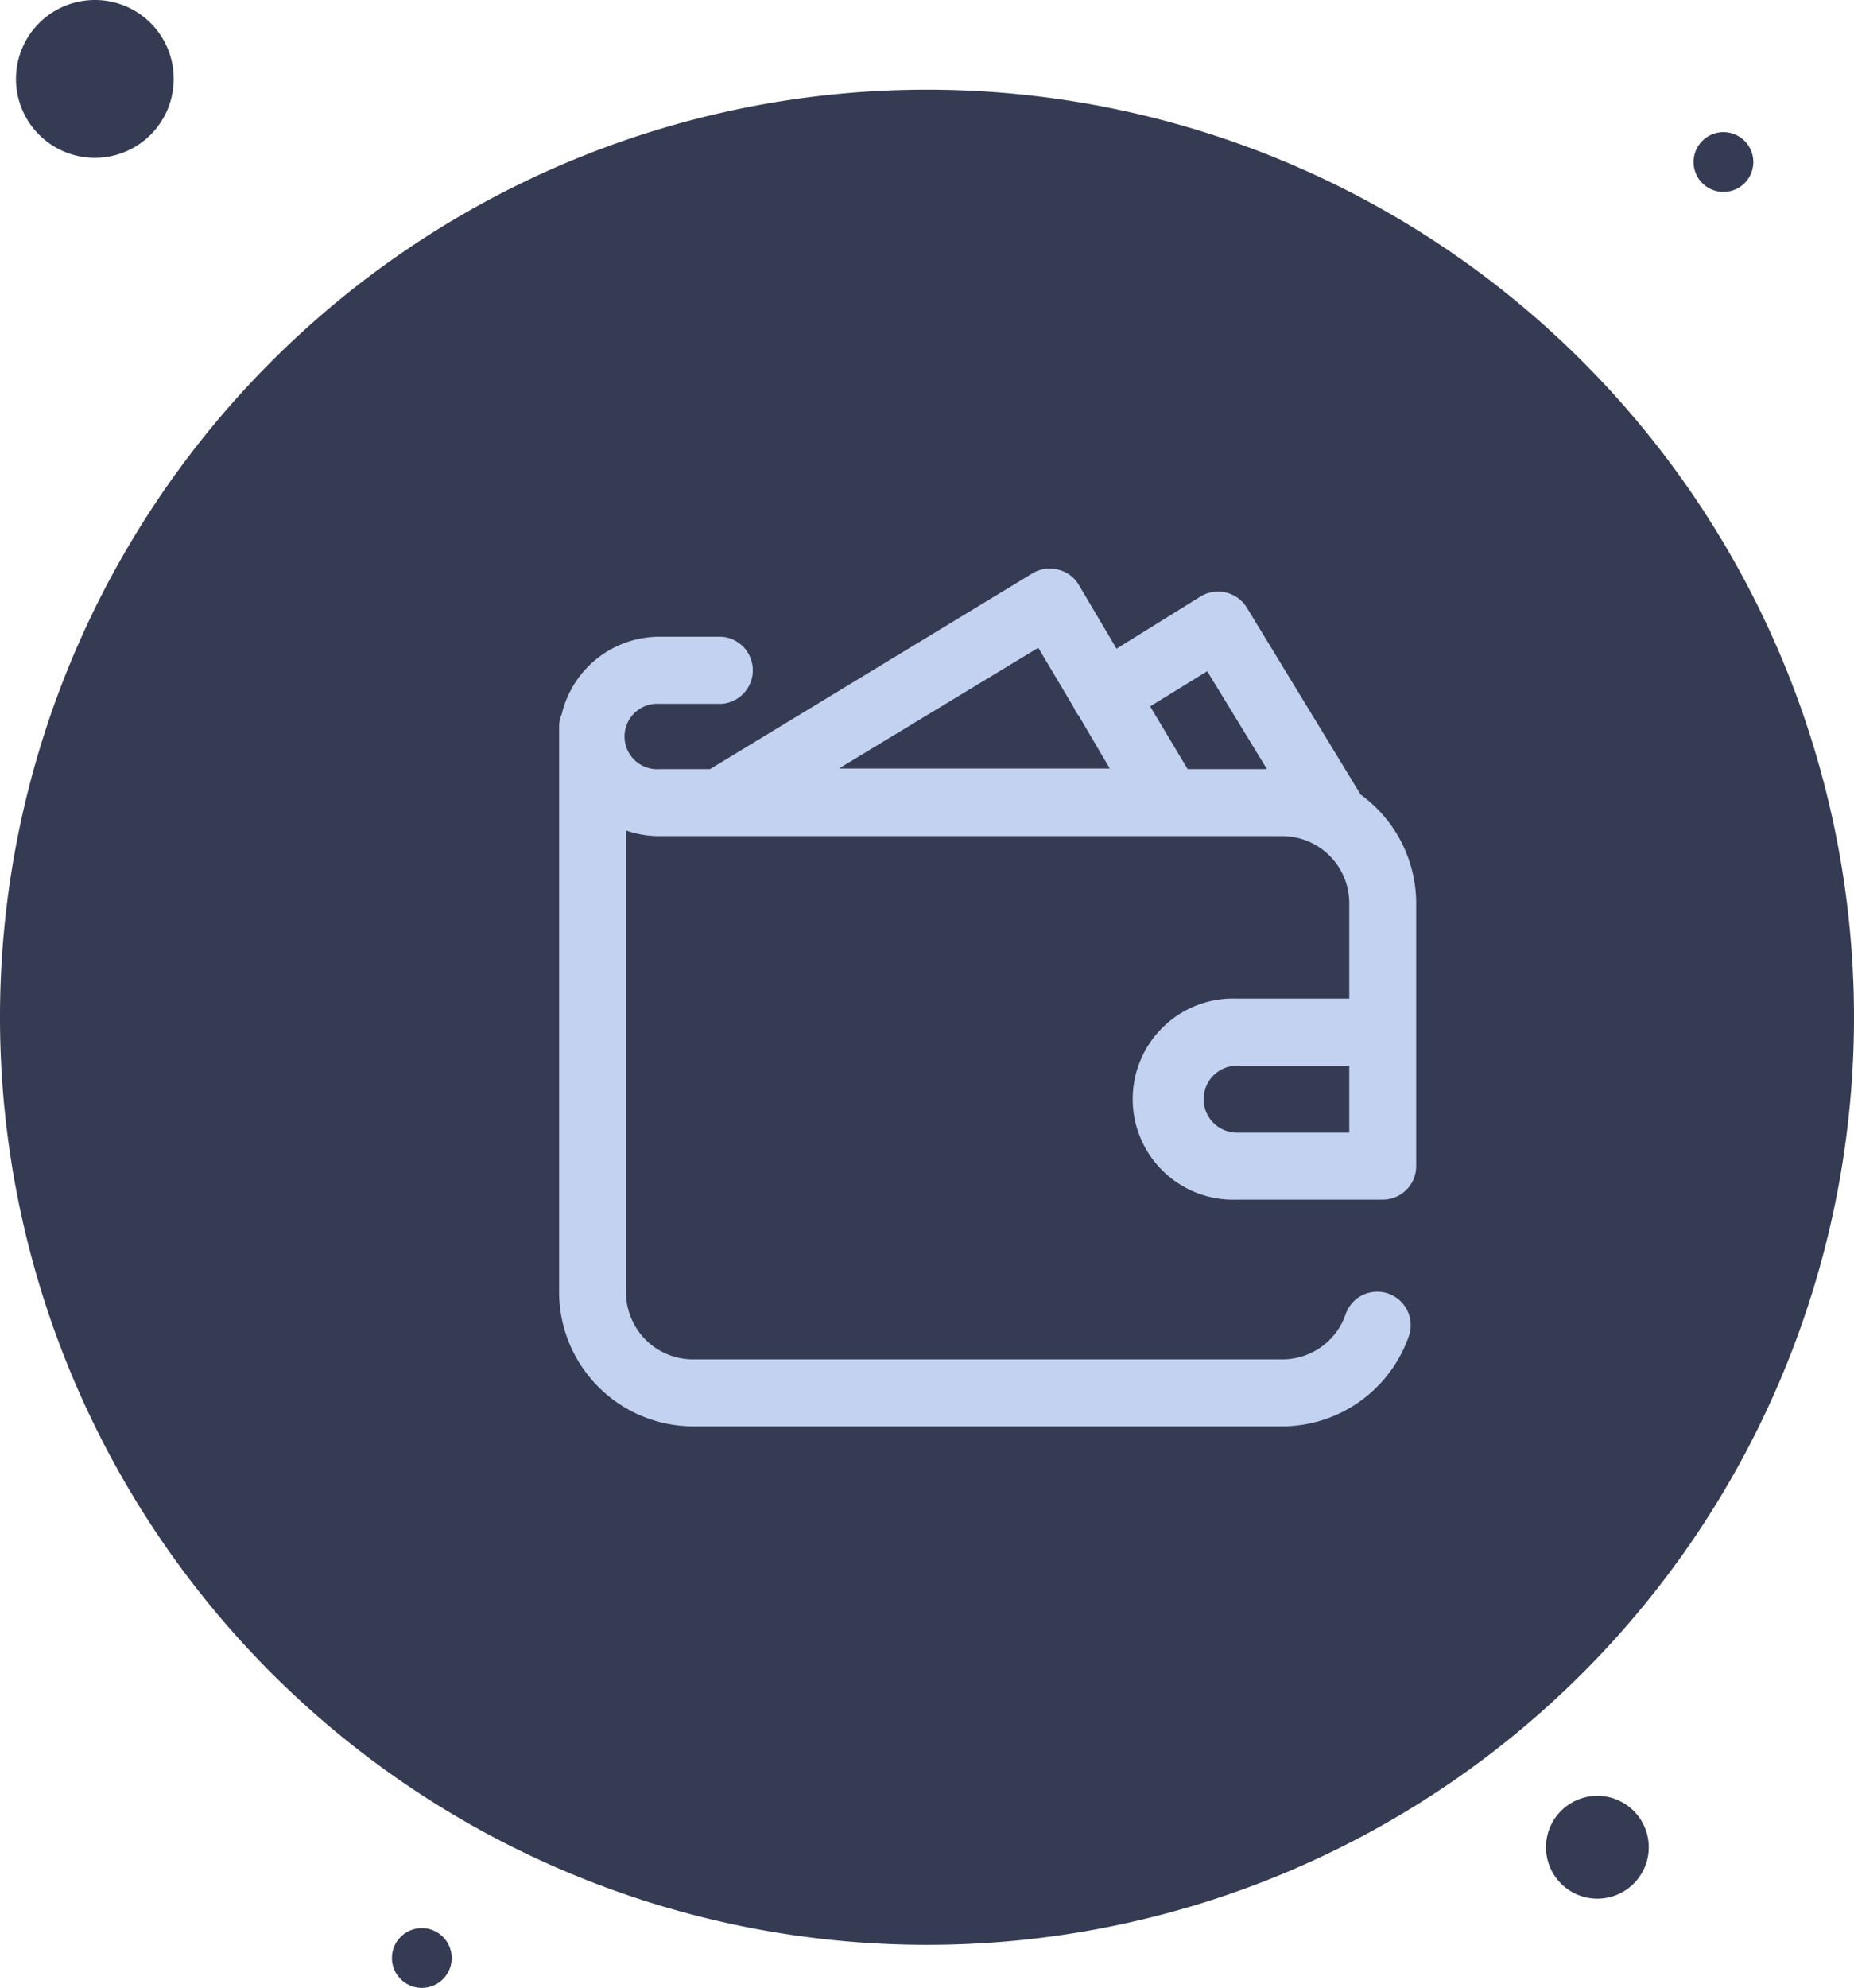 <svg xmlns="http://www.w3.org/2000/svg" viewBox="0 0 124.12 133"><defs><style>.cls-1{fill:#363b54;}.cls-2{fill:#c2d2f0;}</style></defs><title>Asset 5 (2)</title><g id="Layer_2" data-name="Layer 2"><g id="Layer_1-2" data-name="Layer 1"><path class="cls-1" d="M110.38,123.6a3.44,3.44,0,1,1-3.44-3.45,3.44,3.44,0,0,1,3.44,3.45"/><path class="cls-1" d="M30.24,131a2,2,0,1,1-2-2,2,2,0,0,1,2,2"/><path class="cls-1" d="M124.12,68.08A62.06,62.06,0,1,1,62.06,6a62.07,62.07,0,0,1,62.06,62.06"/><path class="cls-1" d="M11.63,5.28A5.28,5.28,0,1,1,6.35,0a5.27,5.27,0,0,1,5.28,5.28"/><path class="cls-1" d="M117.38,10.84a2,2,0,1,1-2-2,2,2,0,0,1,2,2"/><path class="cls-2" d="M82.82,66.81a6.73,6.73,0,1,0,0,13.45h9.75A2.24,2.24,0,0,0,94.81,78V60.42a9,9,0,0,0-3.72-7.26L83.47,40.65a2.26,2.26,0,0,0-3.1-.74L74.75,43.4l-2.54-4.29a2.18,2.18,0,0,0-1.38-1,2.23,2.23,0,0,0-1.71.25L47.53,51.46H44.15a2.19,2.19,0,1,1,0-4.37H48.3a2.25,2.25,0,0,0,0-4.49H44.15a6.73,6.73,0,0,0-6.54,5.17,2.18,2.18,0,0,0-.18.89V86.43a9,9,0,0,0,9,9H85.84a9,9,0,0,0,8.51-6.13,2.24,2.24,0,0,0-4.25-1.41,4.48,4.48,0,0,1-4.26,3.06H46.39a4.49,4.49,0,0,1-4.48-4.48V55.56a6.63,6.63,0,0,0,2.24.38H85.84a4.49,4.49,0,0,1,4.49,4.48v6.39Zm-2.24,6.73a2.24,2.24,0,0,1,2.24-2.24h7.51v4.48H82.82a2.24,2.24,0,0,1-2.24-2.24m.24-28.63,4,6.55H79.51L77,47.26ZM69.51,43.34l2.38,4a2.59,2.59,0,0,0,.17.33,1.77,1.77,0,0,0,.16.22l2.08,3.53H56.16Z"/></g></g></svg>